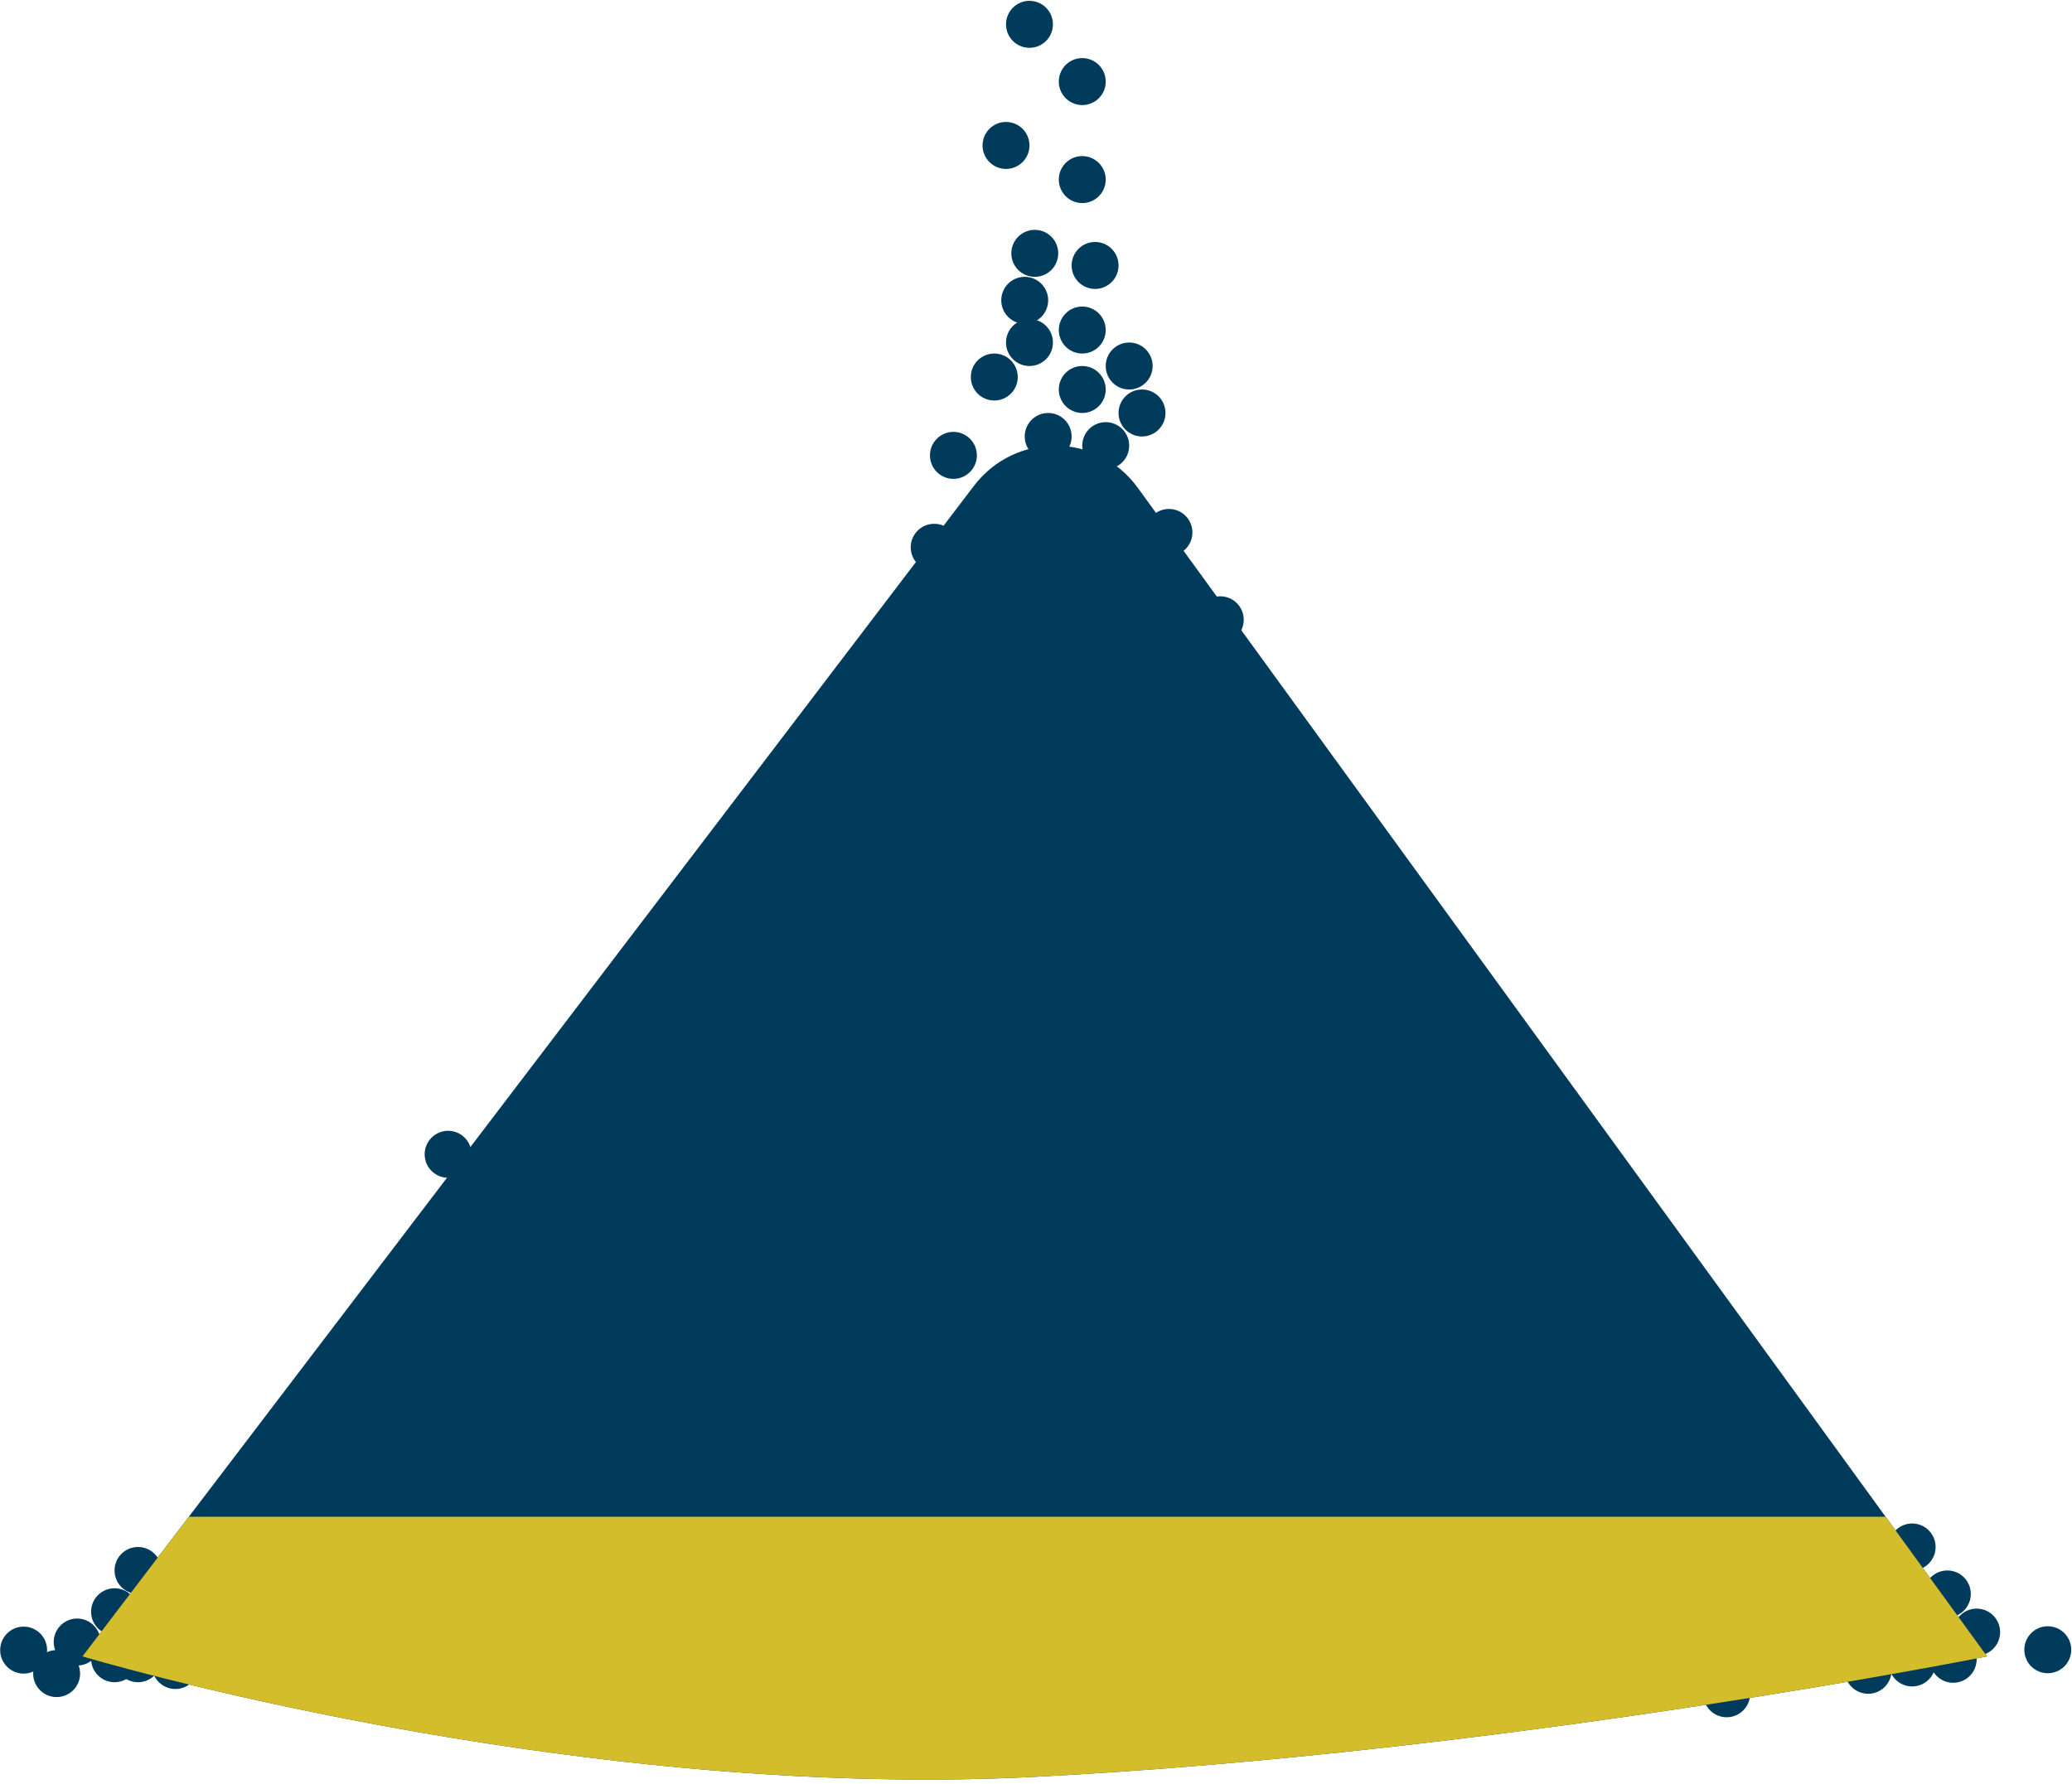 <svg xmlns="http://www.w3.org/2000/svg" width="404" height="348" viewBox="0 0 404 348" fill="#003b5c">
<defs><clipPath id="clip15"><path id="Vector" d="M16.079 323.037L189.89 94.766C197.974 84.146 213.992 84.324 221.838 95.123L387.447 323.037C387.447 323.037 293.609 341.831 201.763 346.531C109.919 351.229 16.079 323.037 16.079 323.037Z" fill="#003b5c" /></clipPath></defs><g id="Imagem1 1">
<g id="Group">
<path id="Vector" d="M16.079 323.037L189.89 94.766C197.974 84.146 213.992 84.324 221.838 95.123L387.447 323.037C387.447 323.037 293.609 341.831 201.763 346.531C109.919 351.229 16.079 323.037 16.079 323.037Z" fill="#003b5c" />
<path id="Vector_2" d="M215.594 64.366C215.594 66.896 213.546 68.947 211.02 68.947C208.493 68.947 206.447 66.896 206.447 64.366C206.447 61.837 208.493 59.785 211.02 59.785C213.546 59.785 215.594 61.837 215.594 64.366Z" fill="#003b5c" />
<path id="Vector_3" d="M198.442 73.529C198.442 76.059 196.394 78.11 193.867 78.11C191.34 78.11 189.292 76.059 189.292 73.529C189.292 70.998 191.34 68.947 193.867 68.947C196.394 68.947 198.442 70.998 198.442 73.529Z" fill="#003b5c" />
<path id="Vector_4" d="M186.721 106.737C186.721 109.268 184.672 111.319 182.145 111.319C179.62 111.319 177.571 109.268 177.571 106.737C177.571 104.207 179.62 102.156 182.145 102.156C184.672 102.156 186.721 104.207 186.721 106.737Z" fill="#003b5c" />
<path id="Vector_5" d="M190.472 88.808C190.472 91.338 188.423 93.39 185.897 93.39C183.371 93.39 181.325 91.338 181.325 88.808C181.325 86.279 183.371 84.228 185.897 84.228C188.423 84.228 190.472 86.279 190.472 88.808Z" fill="#003b5c" />
<path id="Vector_6" d="M91.948 225.118C91.948 227.647 89.9 229.698 87.373 229.698C84.846 229.698 82.801 227.647 82.801 225.118C82.801 222.586 84.846 220.536 87.373 220.536C89.9 220.536 91.948 222.586 91.948 225.118Z" fill="#003b5c" />
<path id="Vector_7" d="M31.483 306.28C31.483 308.81 29.435 310.862 26.908 310.862C24.382 310.862 22.334 308.81 22.334 306.28C22.334 303.751 24.382 301.7 26.908 301.7C29.435 301.7 31.483 303.751 31.483 306.28Z" fill="#003b5c" />
<path id="Vector_8" d="M26.908 314.332C26.908 316.862 24.86 318.913 22.333 318.913C19.807 318.913 17.761 316.862 17.761 314.332C17.761 311.802 19.807 309.751 22.333 309.751C24.86 309.751 26.908 311.802 26.908 314.332Z" fill="#003b5c" />
<path id="Vector_9" d="M19.618 320.237C19.618 322.767 17.57 324.818 15.043 324.818C12.518 324.818 10.472 322.767 10.472 320.237C10.472 317.708 12.518 315.656 15.043 315.656C17.57 315.656 19.618 317.708 19.618 320.237Z" fill="#003b5c" />
<path id="Vector_10" d="M31.483 323.492C31.483 326.023 29.435 328.074 26.908 328.074C24.382 328.074 22.334 326.023 22.334 323.492C22.334 320.962 24.382 318.911 26.908 318.911C29.435 318.911 31.483 320.962 31.483 323.492Z" fill="#003b5c" />
<path id="Vector_11" d="M26.908 323.492C26.908 326.023 24.86 328.074 22.333 328.074C19.807 328.074 17.761 326.023 17.761 323.492C17.761 320.962 19.807 318.911 22.333 318.911C24.86 318.911 26.908 320.962 26.908 323.492Z" fill="#003b5c" />
<path id="Vector_12" d="M38.772 324.817C38.772 327.348 36.724 329.399 34.198 329.399C31.672 329.399 29.626 327.348 29.626 324.817C29.626 322.288 31.672 320.237 34.198 320.237C36.724 320.237 38.772 322.288 38.772 324.817Z" fill="#003b5c" />
<path id="Vector_13" d="M9.184 321.812C9.184 324.342 7.136 326.393 4.609 326.393C2.083 326.393 0.034 324.342 0.034 321.812C0.034 319.282 2.083 317.231 4.609 317.231C7.136 317.231 9.184 319.282 9.184 321.812Z" fill="#003b5c" />
<path id="Vector_14" d="M15.617 326.393C15.617 328.922 13.567 330.973 11.041 330.973C8.515 330.973 6.467 328.922 6.467 326.393C6.467 323.862 8.515 321.81 11.041 321.81C13.567 321.81 15.617 323.862 15.617 326.393Z" fill="#003b5c" />
<path id="Vector_15" d="M377.407 301.7C377.407 304.23 375.358 306.282 372.833 306.282C370.306 306.282 368.26 304.23 368.26 301.7C368.26 299.17 370.306 297.12 372.833 297.12C375.358 297.12 377.407 299.17 377.407 301.7Z" fill="#003b5c" />
<path id="Vector_16" d="M384.268 310.862C384.268 313.391 382.22 315.442 379.693 315.442C377.167 315.442 375.122 313.391 375.122 310.862C375.122 308.331 377.167 306.279 379.693 306.279C382.22 306.279 384.268 308.331 384.268 310.862Z" fill="#003b5c" />
<path id="Vector_17" d="M341.243 330.327C341.243 332.857 339.194 334.908 336.668 334.908C334.142 334.908 332.094 332.857 332.094 330.327C332.094 327.797 334.142 325.747 336.668 325.747C339.194 325.747 341.243 327.797 341.243 330.327Z" fill="#003b5c" />
<path id="Vector_18" d="M368.831 325.747C368.831 328.277 366.783 330.328 364.257 330.328C361.73 330.328 359.682 328.277 359.682 325.747C359.682 323.217 361.73 321.165 364.257 321.165C366.783 321.165 368.831 323.217 368.831 325.747Z" fill="#003b5c" />
<path id="Vector_19" d="M385.411 323.602C385.411 326.132 383.363 328.183 380.836 328.183C378.31 328.183 376.265 326.132 376.265 323.602C376.265 321.072 378.31 319.017 380.836 319.017C383.363 319.017 385.411 321.072 385.411 323.602Z" fill="#003b5c" />
<path id="Vector_20" d="M377.407 324.316C377.407 326.844 375.358 328.899 372.833 328.899C370.306 328.899 368.26 326.844 368.26 324.316C368.26 321.785 370.306 319.734 372.833 319.734C375.358 319.734 377.407 321.785 377.407 324.316Z" fill="#003b5c" />
<path id="Vector_21" d="M389.986 318.305C389.986 320.835 387.937 322.888 385.411 322.888C382.884 322.888 380.839 320.835 380.839 318.305C380.839 315.776 382.884 313.721 385.411 313.721C387.937 313.721 389.986 315.776 389.986 318.305Z" fill="#003b5c" />
<path id="Vector_22" d="M403.853 321.74C403.853 324.27 401.803 326.321 399.278 326.321C396.751 326.321 394.703 324.27 394.703 321.74C394.703 319.21 396.751 317.16 399.278 317.16C401.803 317.16 403.853 319.21 403.853 321.74Z" fill="#003b5c" />
<path id="Vector_23" d="M232.498 103.839C232.498 106.369 230.45 108.421 227.923 108.421C225.397 108.421 223.349 106.369 223.349 103.839C223.349 101.309 225.397 99.258 227.923 99.258C230.45 99.258 232.498 101.309 232.498 103.839Z" fill="#003b5c" />
<path id="Vector_24" d="M242.505 120.873C242.505 123.404 240.457 125.455 237.93 125.455C235.403 125.455 233.355 123.404 233.355 120.873C233.355 118.344 235.403 116.293 237.93 116.293C240.457 116.293 242.505 118.344 242.505 120.873Z" fill="#003b5c" />
<path id="Vector_25" d="M208.947 85.123C208.947 87.653 206.899 89.705 204.373 89.705C201.846 89.705 199.801 87.653 199.801 85.123C199.801 82.593 201.846 80.542 204.373 80.542C206.899 80.542 208.947 82.593 208.947 85.123Z" fill="#003b5c" />
<path id="Vector_26" d="M215.594 75.961C215.594 78.49 213.546 80.542 211.02 80.542C208.493 80.542 206.447 78.49 206.447 75.961C206.447 73.43 208.493 71.38 211.02 71.38C213.546 71.38 215.594 73.43 215.594 75.961Z" fill="#003b5c" />
<path id="Vector_27" d="M205.303 66.8C205.303 69.33 203.255 71.381 200.728 71.381C198.202 71.381 196.153 69.33 196.153 66.8C196.153 64.27 198.202 62.219 200.728 62.219C203.255 62.219 205.303 64.27 205.303 66.8Z" fill="#003b5c" />
<path id="Vector_28" d="M218.096 51.77C218.096 54.3 216.047 56.351 213.521 56.351C210.994 56.351 208.948 54.3 208.948 51.77C208.948 49.241 210.994 47.189 213.521 47.189C216.047 47.189 218.096 49.241 218.096 51.77Z" fill="#003b5c" />
<path id="Vector_29" d="M224.743 71.381C224.743 73.91 222.695 75.962 220.168 75.962C217.642 75.962 215.594 73.91 215.594 71.381C215.594 68.85 217.642 66.8 220.168 66.8C222.695 66.8 224.743 68.85 224.743 71.381Z" fill="#003b5c" />
<path id="Vector_30" d="M227.245 80.542C227.245 83.072 225.197 85.123 222.67 85.123C220.144 85.123 218.096 83.072 218.096 80.542C218.096 78.013 220.144 75.961 222.67 75.961C225.197 75.961 227.245 78.013 227.245 80.542Z" fill="#003b5c" />
<path id="Vector_31" d="M220.168 86.912C220.168 89.441 218.119 91.493 215.594 91.493C213.067 91.493 211.021 89.441 211.021 86.912C211.021 84.381 213.067 82.33 215.594 82.33C218.119 82.33 220.168 84.381 220.168 86.912Z" fill="#003b5c" />
<path id="Vector_32" d="M204.374 58.569C204.374 61.098 202.326 63.15 199.799 63.15C197.272 63.15 195.228 61.098 195.228 58.569C195.228 56.038 197.272 53.988 199.799 53.988C202.326 53.988 204.374 56.038 204.374 58.569Z" fill="#003b5c" />
<path id="Vector_33" d="M202.309 44.861C204.818 45.163 206.606 47.445 206.303 49.956C206.004 52.468 203.725 54.259 201.217 53.956C198.709 53.653 196.921 51.372 197.22 48.859C197.522 46.348 199.801 44.557 202.309 44.861Z" fill="#003b5c" />
<path id="Vector_34" d="M211.567 30.474C214.075 30.777 215.863 33.058 215.561 35.57C215.261 38.082 212.983 39.873 210.474 39.57C207.966 39.267 206.178 36.985 206.478 34.474C206.78 31.961 209.058 30.171 211.567 30.474Z" fill="#003b5c" />
<path id="Vector_35" d="M196.702 23.818C199.21 24.121 200.998 26.403 200.695 28.915C200.393 31.426 198.114 33.217 195.606 32.914C193.101 32.61 191.31 30.329 191.612 27.817C191.915 25.306 194.193 23.515 196.702 23.818Z" fill="#003b5c" />
<path id="Vector_36" d="M201.276 0.198C203.783 0.502 205.572 2.783 205.269 5.295C204.966 7.806 202.689 9.597 200.183 9.294C197.675 8.992 195.884 6.71 196.187 4.199C196.489 1.687 198.767 -0.104 201.276 0.198Z" fill="#003b5c" />
<path id="Vector_37" d="M211.567 11.364C214.075 11.667 215.863 13.948 215.561 16.461C215.261 18.972 212.983 20.762 210.474 20.46C207.966 20.157 206.178 17.875 206.478 15.364C206.78 12.852 209.058 11.061 211.567 11.364Z" fill="#003b5c" />
</g>
</g>
<rect x="0" y="295.8" width="404.0" height="52.2" fill="#d3bd2a" clip-path="url(#clip15)" /></svg>